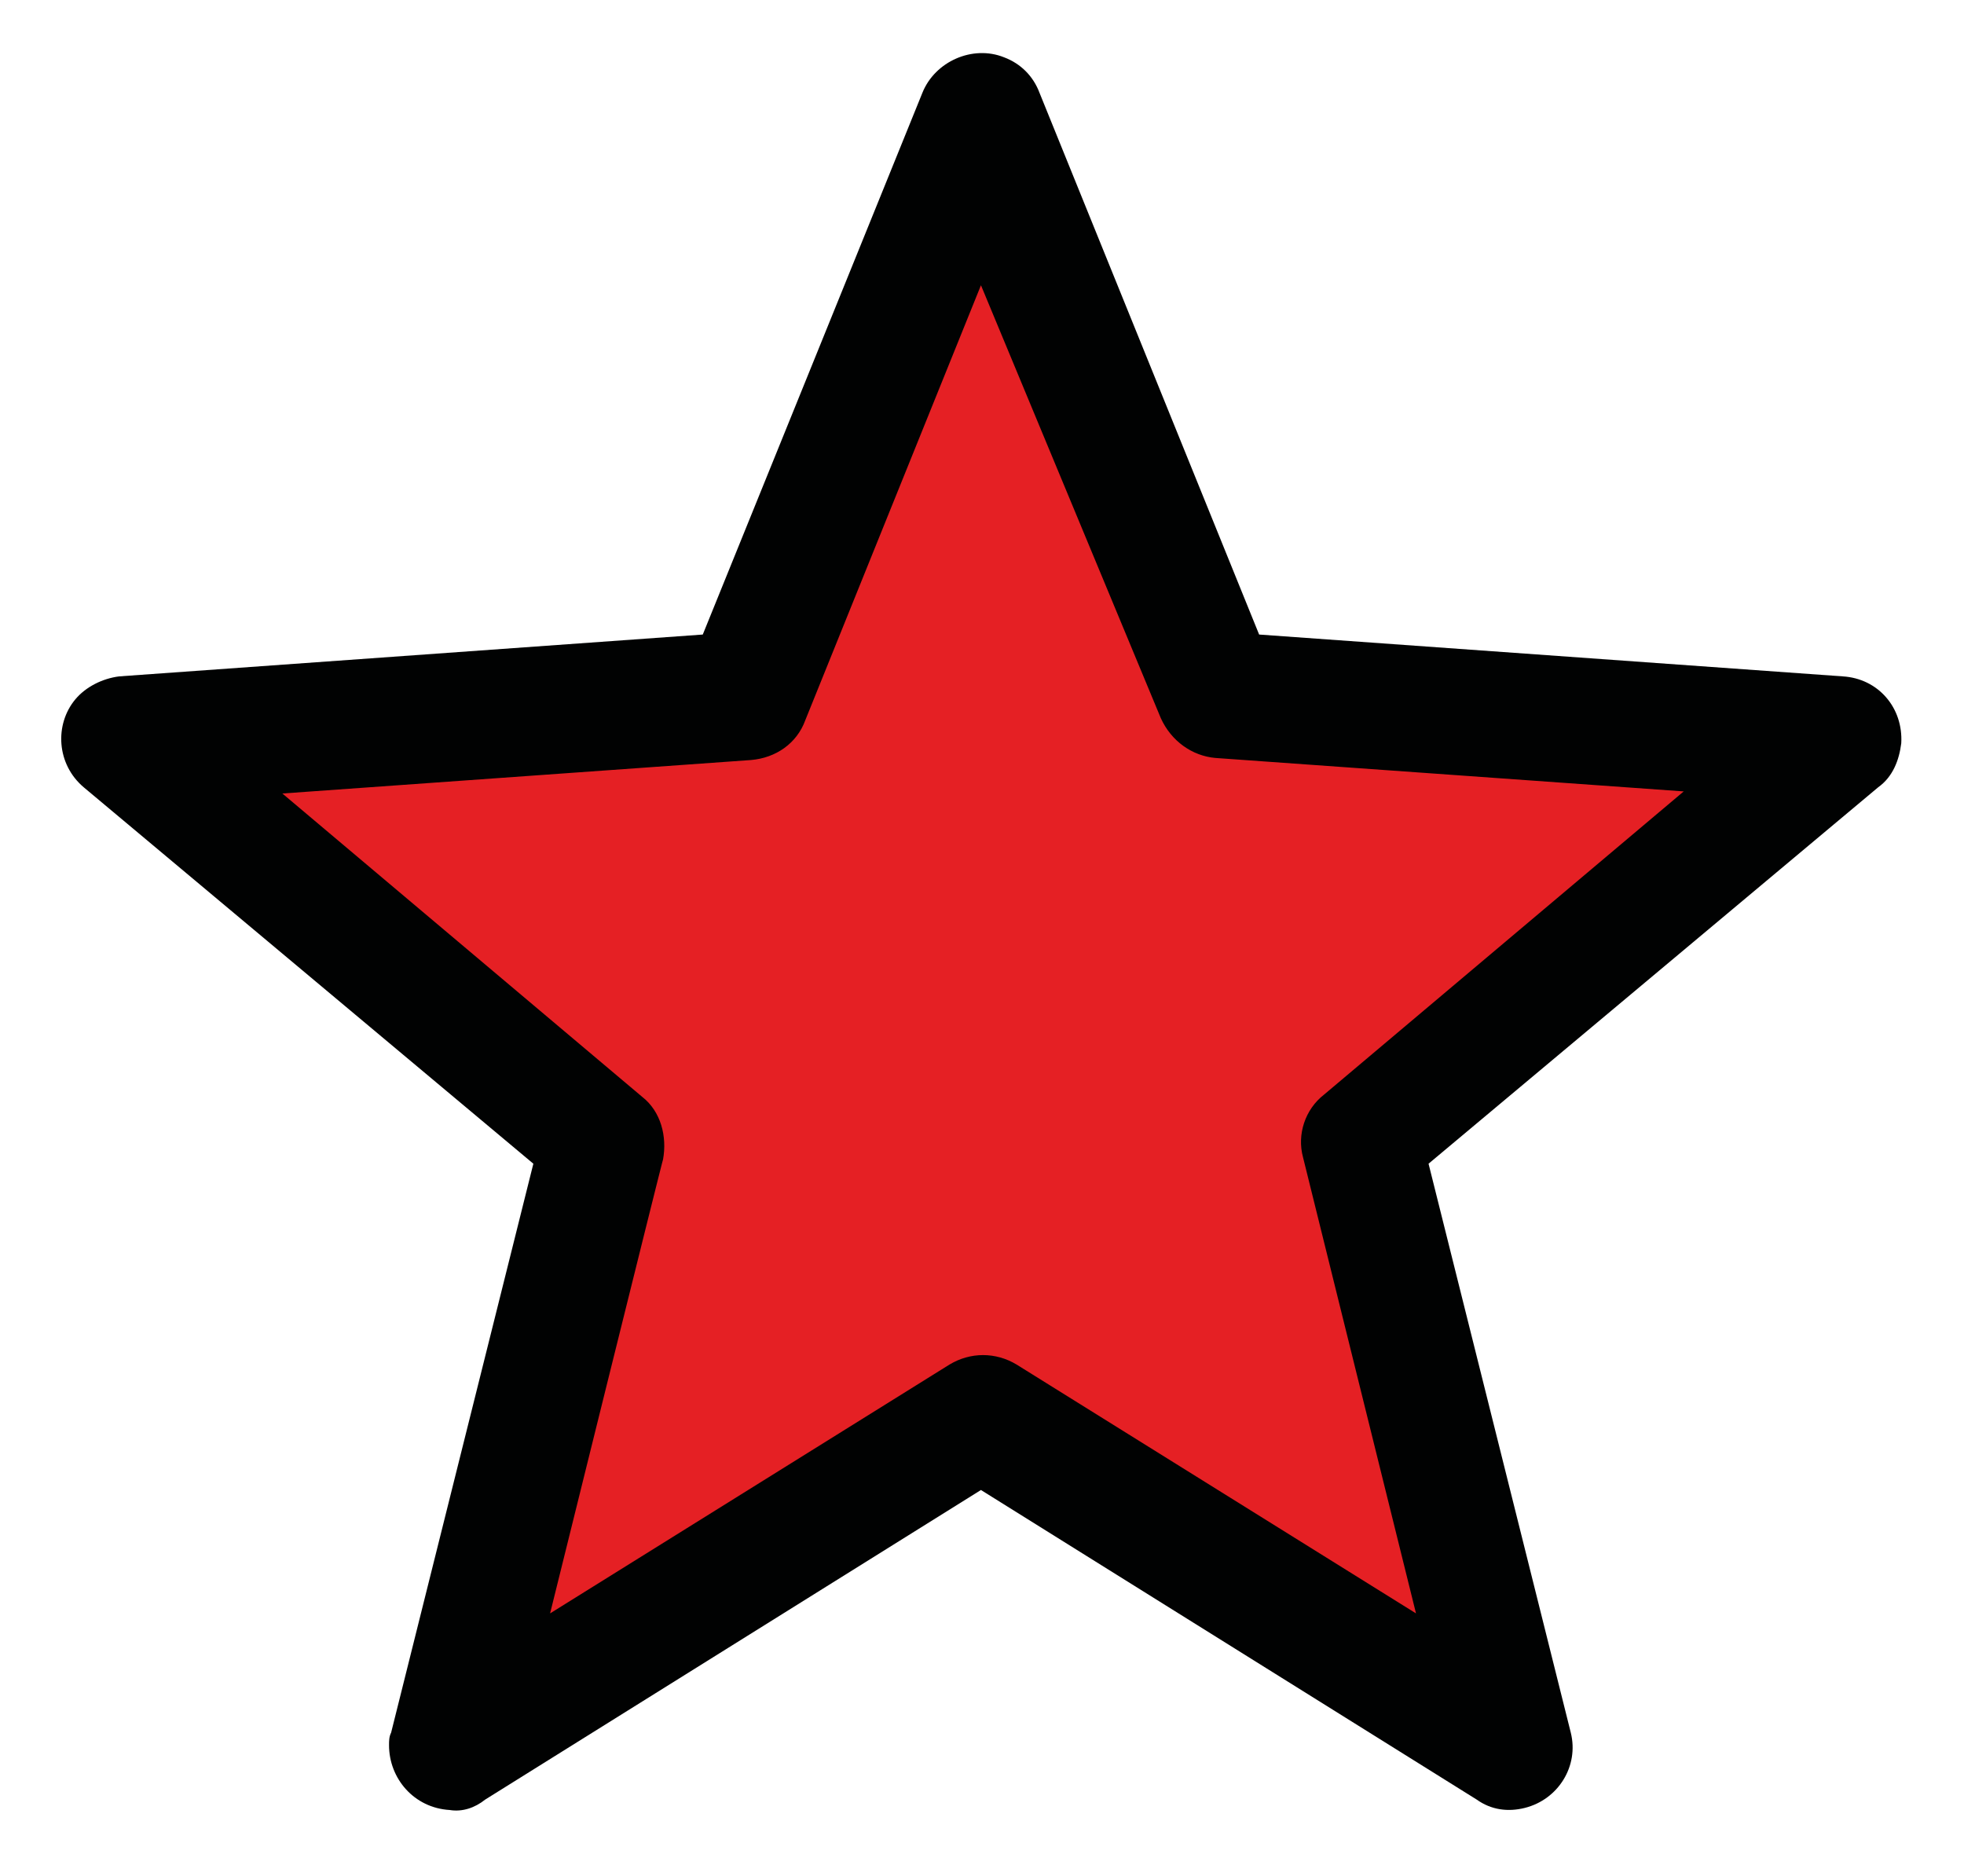 <?xml version="1.0" encoding="utf-8"?>
<!-- Generator: Adobe Illustrator 19.2.1, SVG Export Plug-In . SVG Version: 6.00 Build 0)  -->
<svg version="1.1" id="Слой_1" xmlns="http://www.w3.org/2000/svg" xmlns:xlink="http://www.w3.org/1999/xlink" x="0px" y="0px"
	 viewBox="0 0 93.9 89.7" style="enable-background:new 0 0 93.9 89.7;" xml:space="preserve">
<style type="text/css">
	.st0{fill:#E52024;}
	.st1{fill:#010202;}
</style>
<polygon class="st0" points="8.6,36.3 28.4,54.7 22.4,82.2 46.9,68.5 70.8,82.2 65.4,54 86.6,36.3 58.9,33.7 47.6,7.7 35.9,33.5 "/>
<g transform="translate(0,-952.362)">
	<path class="st1" d="M21.5,1038.9c-1.7-0.1-2.9-1.5-2.9-3.1c0-0.2,0-0.4,0.1-0.6l6.8-27.2L4,990c-1.3-1.1-1.4-3-0.4-4.2
		c0.5-0.6,1.3-1,2.1-1.1l27.9-2l10.5-25.9c0.6-1.5,2.4-2.3,3.9-1.7c0.8,0.3,1.4,0.9,1.7,1.7l10.5,25.9l27.9,2
		c1.7,0.1,2.9,1.5,2.8,3.2c-0.1,0.8-0.4,1.6-1.1,2.1l-21.5,18l6.8,27.2c0.4,1.6-0.6,3.2-2.2,3.6c-0.8,0.2-1.6,0.1-2.3-0.4
		l-23.7-14.8l-23.7,14.8C22.7,1038.8,22.1,1039,21.5,1038.9z M26.3,1029.5l19.1-11.9c1-0.6,2.2-0.6,3.2,0l19.1,11.9l-5.4-21.8
		c-0.3-1.1,0.1-2.3,1-3l17.2-14.5l-22.4-1.6c-1.1-0.1-2.1-0.8-2.6-1.9L46.9,966l-8.4,20.8c-0.4,1.1-1.4,1.8-2.6,1.9l-22.4,1.6
		l17.2,14.5c0.9,0.7,1.2,1.9,1,3C31.7,1007.7,26.3,1029.5,26.3,1029.5z"/>
</g>
</svg>
